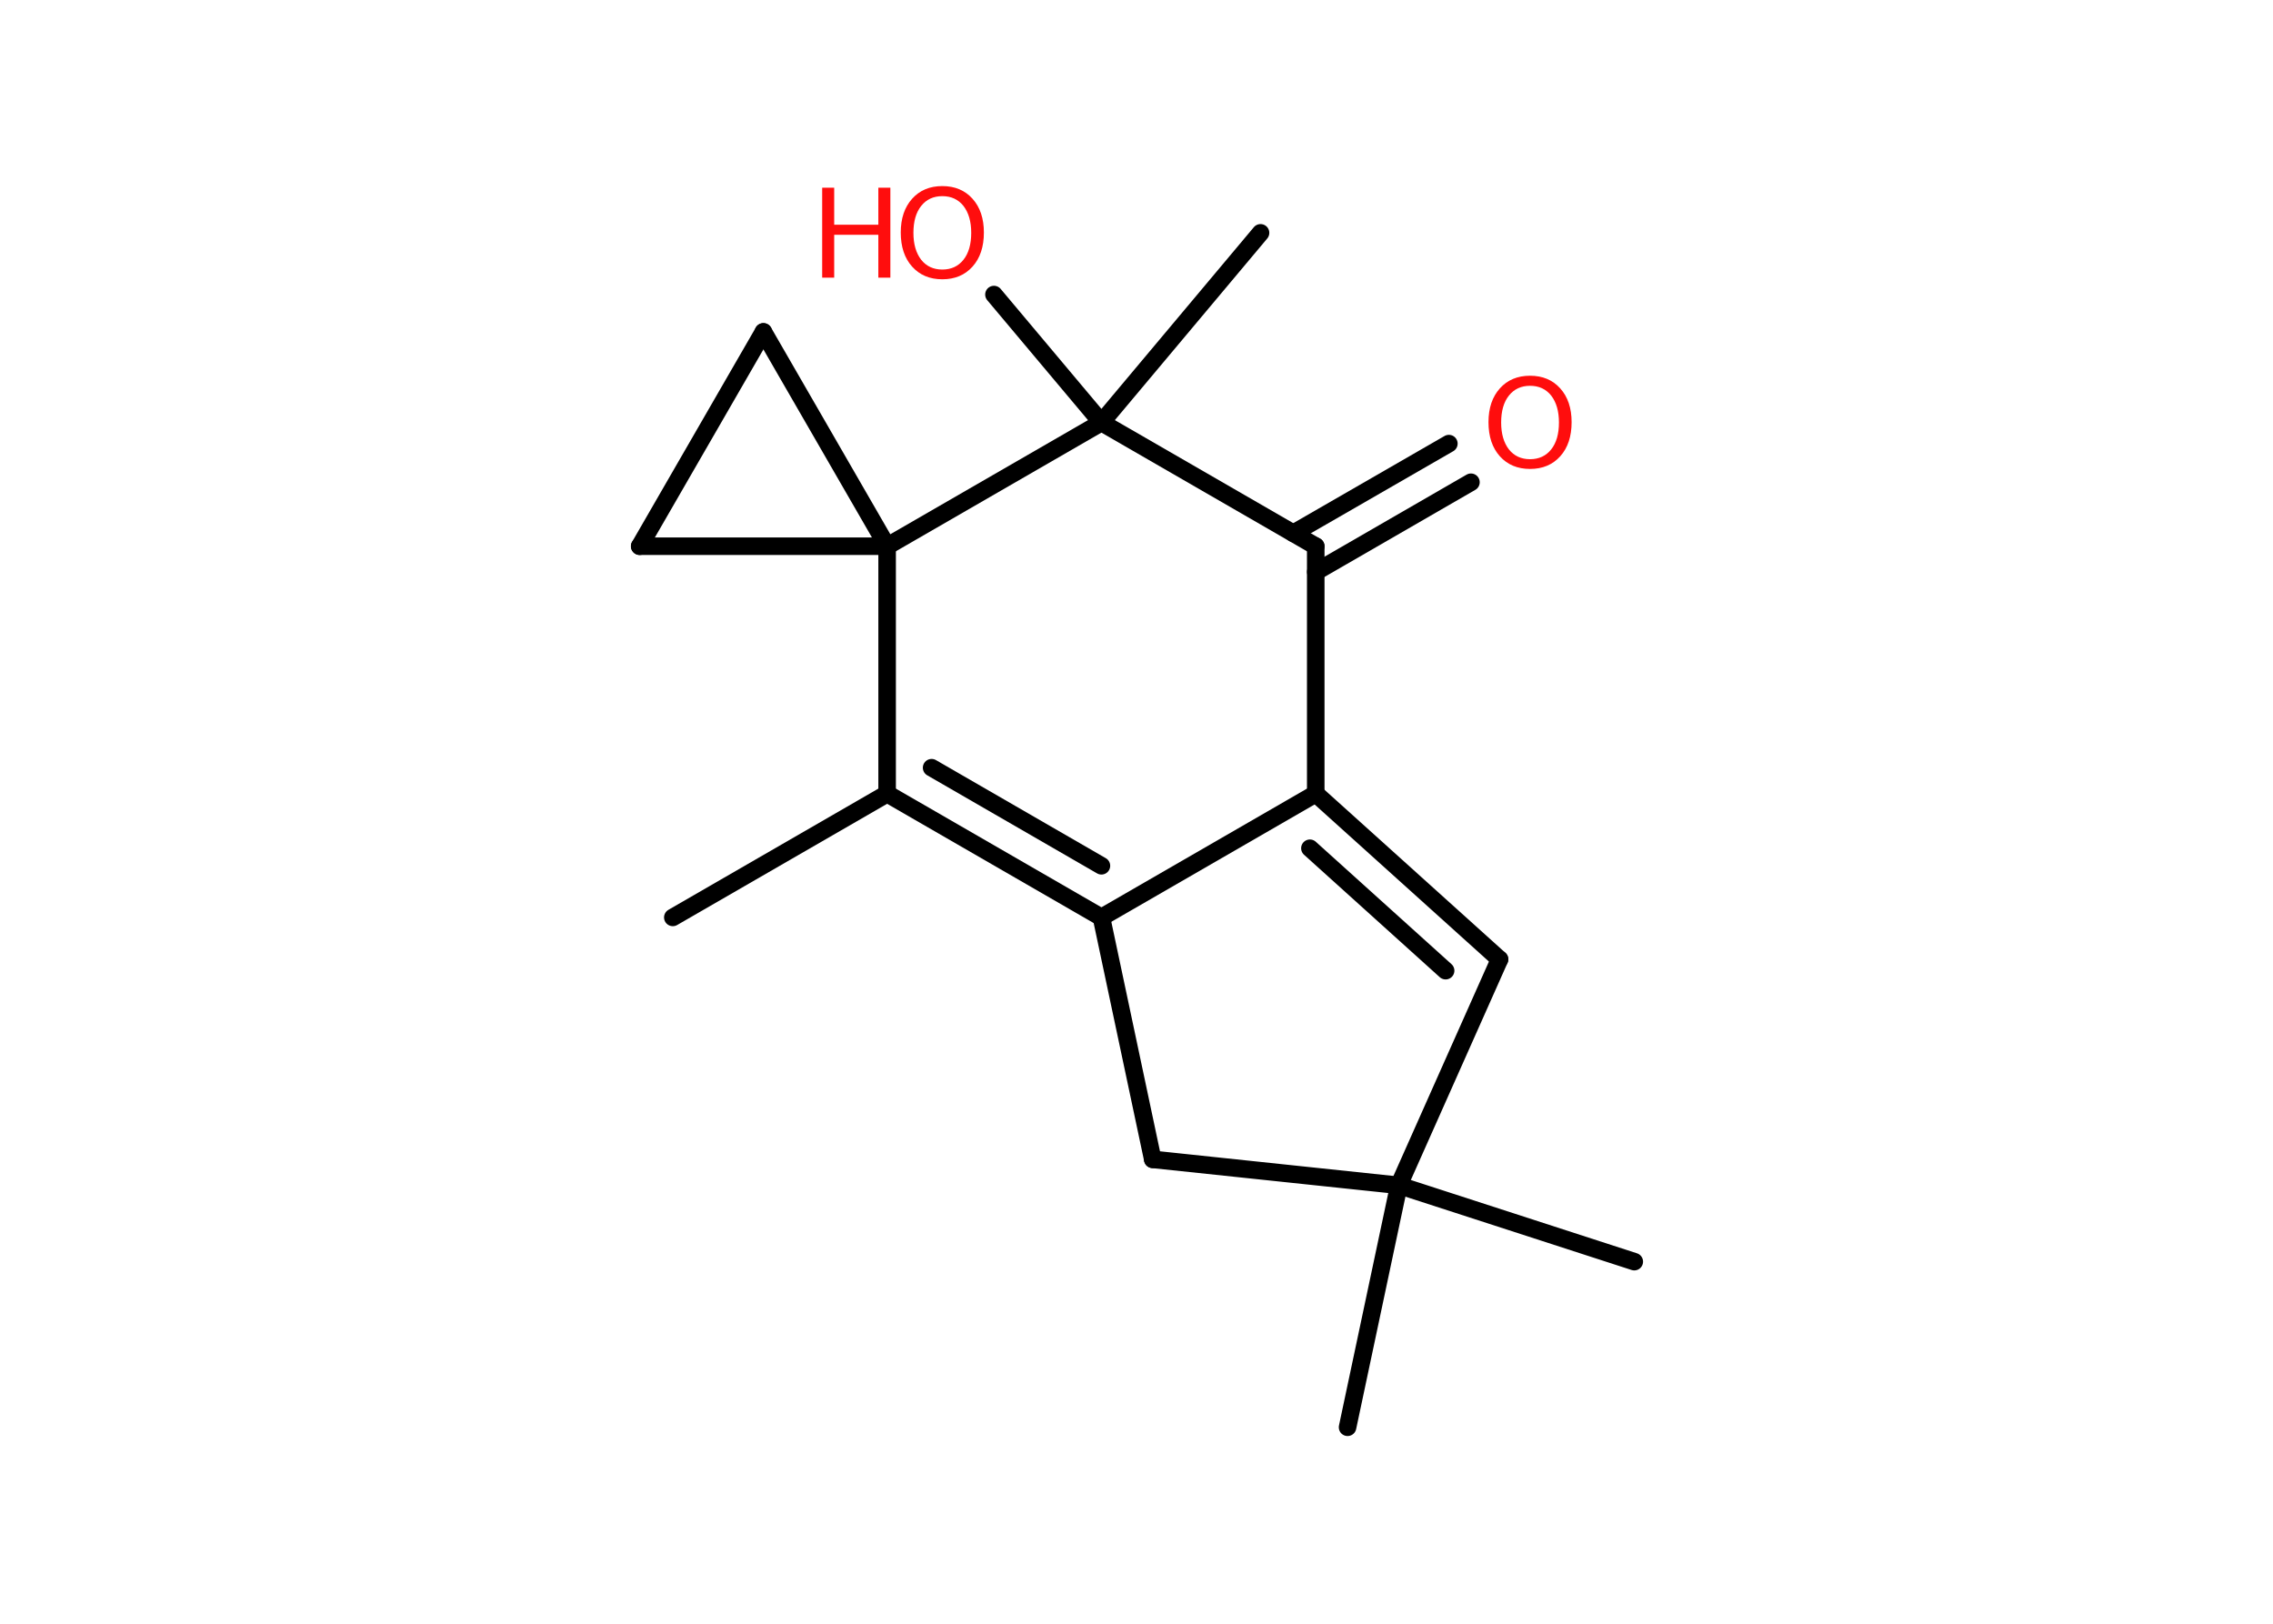 <?xml version='1.0' encoding='UTF-8'?>
<!DOCTYPE svg PUBLIC "-//W3C//DTD SVG 1.1//EN" "http://www.w3.org/Graphics/SVG/1.1/DTD/svg11.dtd">
<svg version='1.2' xmlns='http://www.w3.org/2000/svg' xmlns:xlink='http://www.w3.org/1999/xlink' width='70.0mm' height='50.0mm' viewBox='0 0 70.0 50.0'>
  <desc>Generated by the Chemistry Development Kit (http://github.com/cdk)</desc>
  <g stroke-linecap='round' stroke-linejoin='round' stroke='#000000' stroke-width='.54' fill='#FF0D0D'>
    <rect x='.0' y='.0' width='70.0' height='50.0' fill='#FFFFFF' stroke='none'/>
    <g id='mol1' class='mol'>
      <line id='mol1bnd1' class='bond' x1='20.72' y1='28.25' x2='27.32' y2='24.44'/>
      <g id='mol1bnd2' class='bond'>
        <line x1='27.32' y1='24.44' x2='33.92' y2='28.25'/>
        <line x1='28.69' y1='23.64' x2='33.92' y2='26.66'/>
      </g>
      <line id='mol1bnd3' class='bond' x1='33.92' y1='28.25' x2='35.5' y2='35.7'/>
      <line id='mol1bnd4' class='bond' x1='35.5' y1='35.7' x2='43.08' y2='36.5'/>
      <line id='mol1bnd5' class='bond' x1='43.08' y1='36.5' x2='41.5' y2='43.95'/>
      <line id='mol1bnd6' class='bond' x1='43.08' y1='36.5' x2='50.33' y2='38.85'/>
      <line id='mol1bnd7' class='bond' x1='43.08' y1='36.5' x2='46.18' y2='29.54'/>
      <g id='mol1bnd8' class='bond'>
        <line x1='46.18' y1='29.54' x2='40.52' y2='24.44'/>
        <line x1='44.52' y1='29.89' x2='40.34' y2='26.12'/>
      </g>
      <line id='mol1bnd9' class='bond' x1='33.92' y1='28.25' x2='40.52' y2='24.44'/>
      <line id='mol1bnd10' class='bond' x1='40.52' y1='24.44' x2='40.52' y2='16.82'/>
      <g id='mol1bnd11' class='bond'>
        <line x1='39.83' y1='16.42' x2='44.62' y2='13.66'/>
        <line x1='40.52' y1='17.61' x2='45.3' y2='14.85'/>
      </g>
      <line id='mol1bnd12' class='bond' x1='40.52' y1='16.82' x2='33.92' y2='13.01'/>
      <line id='mol1bnd13' class='bond' x1='33.92' y1='13.01' x2='38.82' y2='7.17'/>
      <line id='mol1bnd14' class='bond' x1='33.92' y1='13.01' x2='30.61' y2='9.07'/>
      <line id='mol1bnd15' class='bond' x1='33.92' y1='13.01' x2='27.32' y2='16.82'/>
      <line id='mol1bnd16' class='bond' x1='27.32' y1='24.44' x2='27.32' y2='16.82'/>
      <line id='mol1bnd17' class='bond' x1='27.32' y1='16.82' x2='19.7' y2='16.82'/>
      <line id='mol1bnd18' class='bond' x1='19.7' y1='16.82' x2='23.51' y2='10.22'/>
      <line id='mol1bnd19' class='bond' x1='27.32' y1='16.82' x2='23.51' y2='10.22'/>
      <path id='mol1atm11' class='atom' d='M47.12 11.88q-.41 .0 -.65 .3q-.24 .3 -.24 .83q.0 .52 .24 .83q.24 .3 .65 .3q.41 .0 .65 -.3q.24 -.3 .24 -.83q.0 -.52 -.24 -.83q-.24 -.3 -.65 -.3zM47.12 11.57q.58 .0 .93 .39q.35 .39 .35 1.04q.0 .66 -.35 1.05q-.35 .39 -.93 .39q-.58 .0 -.93 -.39q-.35 -.39 -.35 -1.05q.0 -.65 .35 -1.04q.35 -.39 .93 -.39z' stroke='none'/>
      <g id='mol1atm14' class='atom'>
        <path d='M29.02 6.04q-.41 .0 -.65 .3q-.24 .3 -.24 .83q.0 .52 .24 .83q.24 .3 .65 .3q.41 .0 .65 -.3q.24 -.3 .24 -.83q.0 -.52 -.24 -.83q-.24 -.3 -.65 -.3zM29.02 5.73q.58 .0 .93 .39q.35 .39 .35 1.04q.0 .66 -.35 1.05q-.35 .39 -.93 .39q-.58 .0 -.93 -.39q-.35 -.39 -.35 -1.05q.0 -.65 .35 -1.04q.35 -.39 .93 -.39z' stroke='none'/>
        <path d='M25.32 5.78h.37v1.14h1.36v-1.14h.37v2.77h-.37v-1.32h-1.36v1.32h-.37v-2.77z' stroke='none'/>
      </g>
    </g>
  </g>
</svg>
